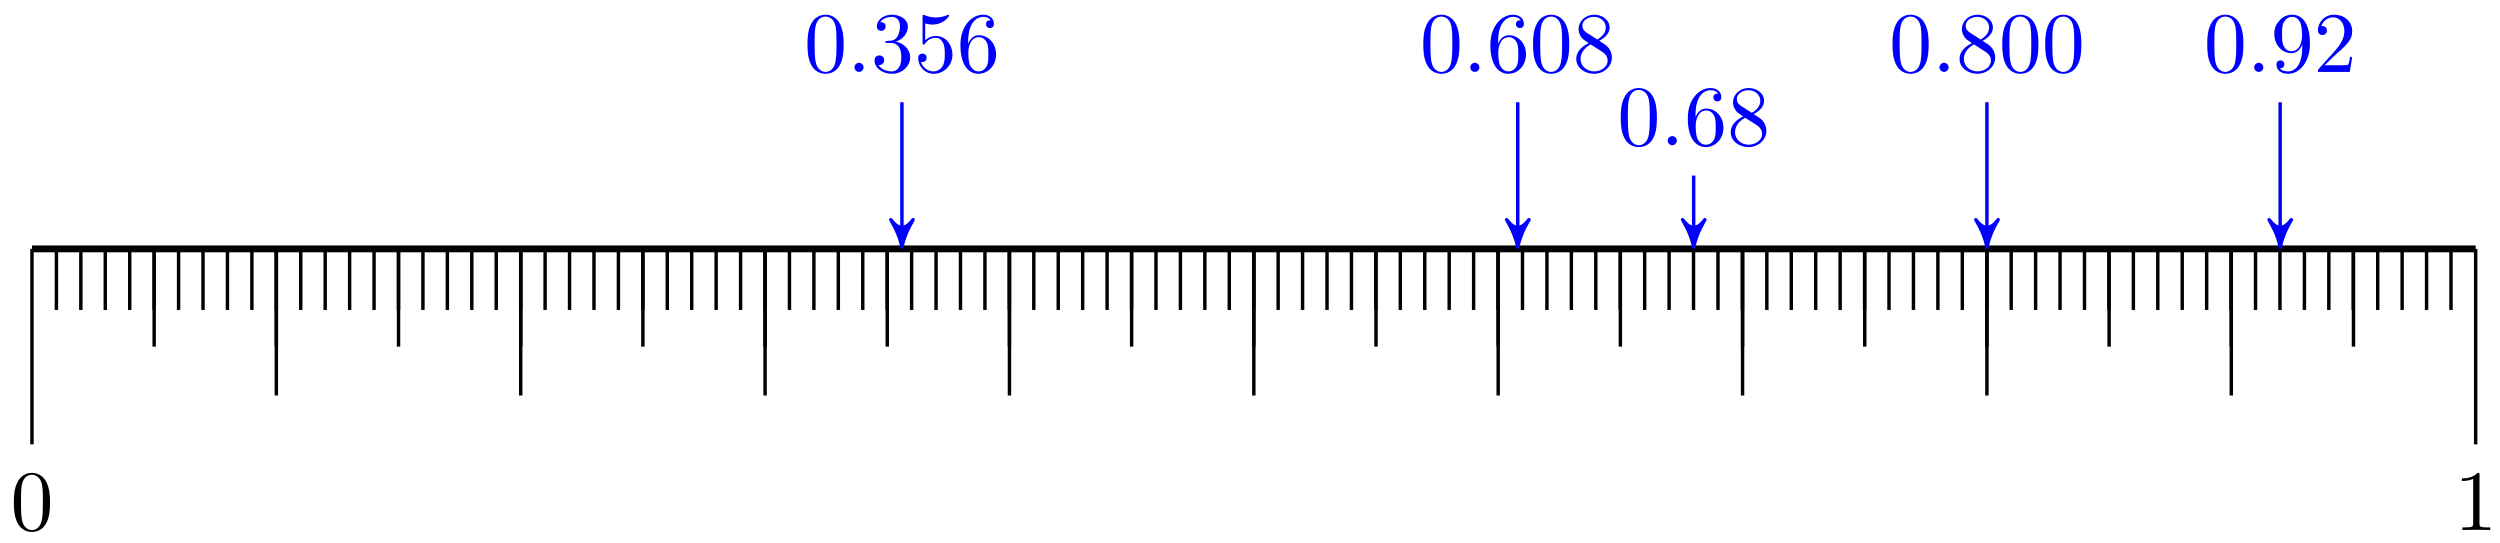 <svg xmlns="http://www.w3.org/2000/svg" xmlns:xlink="http://www.w3.org/1999/xlink" version="1.1" width="290" height="63" viewBox="0 0 290 63">
<defs>
<path id="font_1_1" d="M.46 .32C.46 .4 .455 .48 .42 .554 .374 .65 .292 .666 .25 .666 .19 .666 .117 .64 .076 .547 .044 .478 .039 .4 .039 .32 .039 .245 .043 .155 .084 .079 .127-.002 .2-.022 .249-.022 .303-.022 .379-.001 .423 .094 .455 .163 .46 .241 .46 .32M.249-0C.21-0 .151 .025 .133 .121 .122 .181 .122 .273 .122 .332 .122 .396 .122 .462 .13 .516 .149 .635 .224 .644 .249 .644 .282 .644 .348 .626 .367 .527 .377 .471 .377 .395 .377 .332 .377 .257 .377 .189 .366 .125 .351 .03 .294-0 .249-0Z"/>
<path id="font_1_2" d="M.294 .64C.294 .664 .294 .666 .271 .666 .209 .602 .121 .602 .089 .602V.571C.109 .571 .168 .571 .22 .597V.079C.22 .043 .217 .031 .127 .031H.095V0C.13 .003 .217 .003 .257 .003 .297 .003 .384 .003 .419 0V.031H.387C.297 .031 .294 .042 .294 .079V.64Z"/>
<path id="font_2_1" d="M.192 .053C.192 .082 .168 .106 .139 .106 .11 .106 .086 .082 .086 .053 .086 .024 .11 0 .139 0 .168 0 .192 .024 .192 .053Z"/>
<path id="font_1_6" d="M.132 .328V.352C.132 .605 .256 .641 .307 .641 .331 .641 .373 .635 .395 .601 .38 .601 .34 .601 .34 .556 .34 .525 .364 .51 .386 .51 .402 .51 .432 .519 .432 .558 .432 .618 .388 .666 .305 .666 .177 .666 .042 .537 .042 .316 .042 .049 .158-.022 .251-.022 .362-.022 .457 .072 .457 .204 .457 .331 .368 .427 .257 .427 .189 .427 .152 .376 .132 .328M.251 .006C.188 .006 .158 .066 .152 .081 .134 .128 .134 .208 .134 .226 .134 .304 .166 .404 .256 .404 .272 .404 .318 .404 .349 .342 .367 .305 .367 .254 .367 .205 .367 .157 .367 .107 .35 .071 .32 .011 .274 .006 .251 .006Z"/>
<path id="font_1_7" d="M.163 .457C.117 .487 .113 .521 .113 .538 .113 .599 .178 .641 .249 .641 .322 .641 .386 .589 .386 .517 .386 .46 .347 .412 .287 .377L.163 .457M.309 .362C.381 .399 .43 .451 .43 .517 .43 .609 .341 .666 .25 .666 .15 .666 .069 .592 .069 .499 .069 .481 .071 .436 .113 .389 .124 .377 .161 .352 .186 .335 .128 .306 .042 .25 .042 .151 .042 .045 .144-.022 .249-.022 .362-.022 .457 .061 .457 .168 .457 .204 .446 .249 .408 .291 .389 .312 .373 .322 .309 .362M.209 .32 .332 .242C.36 .223 .407 .193 .407 .132 .407 .058 .332 .006 .25 .006 .164 .006 .092 .068 .092 .151 .092 .209 .124 .273 .209 .32Z"/>
<path id="font_1_8" d="M.367 .318V.286C.367 .052 .263 .006 .205 .006 .188 .006 .134 .008 .107 .042 .151 .042 .159 .071 .159 .088 .159 .119 .135 .134 .113 .134 .097 .134 .067 .125 .067 .086 .067 .019 .121-.022 .206-.022 .335-.022 .457 .114 .457 .329 .457 .598 .342 .666 .253 .666 .198 .666 .149 .648 .106 .603 .065 .558 .042 .516 .042 .441 .042 .316 .13 .218 .242 .218 .303 .218 .344 .26 .367 .318M.243 .241C.227 .241 .181 .241 .15 .304 .132 .341 .132 .391 .132 .44 .132 .494 .132 .541 .153 .578 .18 .628 .218 .641 .253 .641 .299 .641 .332 .607 .349 .562 .361 .53 .365 .467 .365 .421 .365 .338 .331 .241 .243 .241Z"/>
<path id="font_1_3" d="M.127 .077 .233 .18C.389 .318 .449 .372 .449 .472 .449 .586 .359 .666 .237 .666 .124 .666 .05 .574 .05 .485 .05 .429 .1 .429 .103 .429 .12 .429 .155 .441 .155 .482 .155 .508 .137 .534 .102 .534 .094 .534 .092 .534 .089 .533 .112 .598 .166 .635 .224 .635 .315 .635 .358 .554 .358 .472 .358 .392 .308 .313 .253 .251L.061 .037C.05 .026 .05 .024 .05 0H.421L.449 .174H.424C.419 .144 .412 .1 .402 .085 .395 .077 .329 .077 .307 .077H.127Z"/>
<path id="font_1_4" d="M.29 .352C.372 .379 .43 .449 .43 .528 .43 .61 .342 .666 .246 .666 .145 .666 .069 .606 .069 .53 .069 .497 .091 .478 .12 .478 .151 .478 .171 .5 .171 .529 .171 .579 .124 .579 .109 .579 .14 .628 .206 .641 .242 .641 .283 .641 .338 .619 .338 .529 .338 .517 .336 .459 .31 .415 .28 .367 .246 .364 .221 .363 .213 .362 .189 .36 .182 .36 .174 .359 .167 .358 .167 .348 .167 .337 .174 .337 .191 .337H.235C.317 .337 .354 .269 .354 .17 .354 .034 .285 .006 .241 .006 .198 .006 .123 .022 .088 .081 .123 .076 .154 .098 .154 .136 .154 .172 .127 .192 .098 .192 .074 .192 .042 .178 .042 .134 .042 .043 .135-.022 .244-.022 .366-.022 .457 .068 .457 .17 .457 .253 .394 .331 .29 .352Z"/>
<path id="font_1_5" d="M.449 .2C.449 .319 .367 .419 .259 .419 .211 .419 .168 .403 .132 .368V.564C.152 .558 .185 .551 .217 .551 .34 .551 .41 .642 .41 .655 .41 .661 .407 .666 .4 .666 .399 .666 .397 .666 .392 .663 .372 .654 .323 .634 .256 .634 .216 .634 .17 .641 .123 .662 .115 .665 .113 .665 .111 .665 .101 .665 .101 .657 .101 .641V.344C.101 .326 .101 .318 .115 .318 .122 .318 .124 .321 .128 .327 .139 .343 .176 .397 .257 .397 .309 .397 .334 .351 .342 .333 .358 .296 .36 .257 .36 .207 .36 .172 .36 .112 .336 .07 .312 .031 .275 .006 .229 .006 .156 .006 .099 .058 .082 .117 .085 .116 .088 .115 .099 .115 .132 .115 .149 .14 .149 .164 .149 .188 .132 .213 .099 .213 .085 .213 .05 .206 .05 .16 .05 .074 .119-.022 .231-.022 .347-.022 .449 .073 .449 .2Z"/>
</defs>
<path transform="matrix(1,0,0,-1,3.709,28.869)" stroke-width=".797" stroke-linecap="butt" stroke-miterlimit="10" stroke-linejoin="miter" fill="none" stroke="#000000" d="M0 0H283.468"/>
<path transform="matrix(1,0,0,-1,3.709,28.869)" stroke-width=".399" stroke-linecap="butt" stroke-miterlimit="10" stroke-linejoin="miter" fill="none" stroke="#000000" d="M0 0V-22.678"/>
<use data-text="0" xlink:href="#font_1_1" transform="matrix(9.963,0,0,-9.963,1.218,61.488)"/>
<path transform="matrix(1,0,0,-1,3.709,28.869)" stroke-width=".399" stroke-linecap="butt" stroke-miterlimit="10" stroke-linejoin="miter" fill="none" stroke="#000000" d="M283.468 0V-22.678"/>
<use data-text="1" xlink:href="#font_1_2" transform="matrix(9.963,0,0,-9.963,284.694,61.488)"/>
<path transform="matrix(1,0,0,-1,3.709,28.869)" stroke-width=".399" stroke-linecap="butt" stroke-miterlimit="10" stroke-linejoin="miter" fill="none" stroke="#000000" d="M2.835 0V-7.087"/>
<path transform="matrix(1,0,0,-1,3.709,28.869)" stroke-width=".399" stroke-linecap="butt" stroke-miterlimit="10" stroke-linejoin="miter" fill="none" stroke="#000000" d="M5.669 0V-7.087"/>
<path transform="matrix(1,0,0,-1,3.709,28.869)" stroke-width=".399" stroke-linecap="butt" stroke-miterlimit="10" stroke-linejoin="miter" fill="none" stroke="#000000" d="M8.504 0V-7.087"/>
<path transform="matrix(1,0,0,-1,3.709,28.869)" stroke-width=".399" stroke-linecap="butt" stroke-miterlimit="10" stroke-linejoin="miter" fill="none" stroke="#000000" d="M11.338 0V-7.087"/>
<path transform="matrix(1,0,0,-1,3.709,28.869)" stroke-width=".399" stroke-linecap="butt" stroke-miterlimit="10" stroke-linejoin="miter" fill="none" stroke="#000000" d="M14.173 0V-7.087"/>
<path transform="matrix(1,0,0,-1,3.709,28.869)" stroke-width=".399" stroke-linecap="butt" stroke-miterlimit="10" stroke-linejoin="miter" fill="none" stroke="#000000" d="M17.007 0V-7.087"/>
<path transform="matrix(1,0,0,-1,3.709,28.869)" stroke-width=".399" stroke-linecap="butt" stroke-miterlimit="10" stroke-linejoin="miter" fill="none" stroke="#000000" d="M19.841 0V-7.087"/>
<path transform="matrix(1,0,0,-1,3.709,28.869)" stroke-width=".399" stroke-linecap="butt" stroke-miterlimit="10" stroke-linejoin="miter" fill="none" stroke="#000000" d="M22.676 0V-7.087"/>
<path transform="matrix(1,0,0,-1,3.709,28.869)" stroke-width=".399" stroke-linecap="butt" stroke-miterlimit="10" stroke-linejoin="miter" fill="none" stroke="#000000" d="M25.51 0V-7.087"/>
<path transform="matrix(1,0,0,-1,3.709,28.869)" stroke-width=".399" stroke-linecap="butt" stroke-miterlimit="10" stroke-linejoin="miter" fill="none" stroke="#000000" d="M28.345 0V-7.087"/>
<path transform="matrix(1,0,0,-1,3.709,28.869)" stroke-width=".399" stroke-linecap="butt" stroke-miterlimit="10" stroke-linejoin="miter" fill="none" stroke="#000000" d="M31.179 0V-7.087"/>
<path transform="matrix(1,0,0,-1,3.709,28.869)" stroke-width=".399" stroke-linecap="butt" stroke-miterlimit="10" stroke-linejoin="miter" fill="none" stroke="#000000" d="M34.013 0V-7.087"/>
<path transform="matrix(1,0,0,-1,3.709,28.869)" stroke-width=".399" stroke-linecap="butt" stroke-miterlimit="10" stroke-linejoin="miter" fill="none" stroke="#000000" d="M36.848 0V-7.087"/>
<path transform="matrix(1,0,0,-1,3.709,28.869)" stroke-width=".399" stroke-linecap="butt" stroke-miterlimit="10" stroke-linejoin="miter" fill="none" stroke="#000000" d="M39.682 0V-7.087"/>
<path transform="matrix(1,0,0,-1,3.709,28.869)" stroke-width=".399" stroke-linecap="butt" stroke-miterlimit="10" stroke-linejoin="miter" fill="none" stroke="#000000" d="M42.517 0V-7.087"/>
<path transform="matrix(1,0,0,-1,3.709,28.869)" stroke-width=".399" stroke-linecap="butt" stroke-miterlimit="10" stroke-linejoin="miter" fill="none" stroke="#000000" d="M45.351 0V-7.087"/>
<path transform="matrix(1,0,0,-1,3.709,28.869)" stroke-width=".399" stroke-linecap="butt" stroke-miterlimit="10" stroke-linejoin="miter" fill="none" stroke="#000000" d="M48.186 0V-7.087"/>
<path transform="matrix(1,0,0,-1,3.709,28.869)" stroke-width=".399" stroke-linecap="butt" stroke-miterlimit="10" stroke-linejoin="miter" fill="none" stroke="#000000" d="M51.02 0V-7.087"/>
<path transform="matrix(1,0,0,-1,3.709,28.869)" stroke-width=".399" stroke-linecap="butt" stroke-miterlimit="10" stroke-linejoin="miter" fill="none" stroke="#000000" d="M53.854 0V-7.087"/>
<path transform="matrix(1,0,0,-1,3.709,28.869)" stroke-width=".399" stroke-linecap="butt" stroke-miterlimit="10" stroke-linejoin="miter" fill="none" stroke="#000000" d="M56.689 0V-7.087"/>
<path transform="matrix(1,0,0,-1,3.709,28.869)" stroke-width=".399" stroke-linecap="butt" stroke-miterlimit="10" stroke-linejoin="miter" fill="none" stroke="#000000" d="M59.523 0V-7.087"/>
<path transform="matrix(1,0,0,-1,3.709,28.869)" stroke-width=".399" stroke-linecap="butt" stroke-miterlimit="10" stroke-linejoin="miter" fill="none" stroke="#000000" d="M62.358 0V-7.087"/>
<path transform="matrix(1,0,0,-1,3.709,28.869)" stroke-width=".399" stroke-linecap="butt" stroke-miterlimit="10" stroke-linejoin="miter" fill="none" stroke="#000000" d="M65.192 0V-7.087"/>
<path transform="matrix(1,0,0,-1,3.709,28.869)" stroke-width=".399" stroke-linecap="butt" stroke-miterlimit="10" stroke-linejoin="miter" fill="none" stroke="#000000" d="M68.027 0V-7.087"/>
<path transform="matrix(1,0,0,-1,3.709,28.869)" stroke-width=".399" stroke-linecap="butt" stroke-miterlimit="10" stroke-linejoin="miter" fill="none" stroke="#000000" d="M70.861 0V-7.087"/>
<path transform="matrix(1,0,0,-1,3.709,28.869)" stroke-width=".399" stroke-linecap="butt" stroke-miterlimit="10" stroke-linejoin="miter" fill="none" stroke="#000000" d="M73.695 0V-7.087"/>
<path transform="matrix(1,0,0,-1,3.709,28.869)" stroke-width=".399" stroke-linecap="butt" stroke-miterlimit="10" stroke-linejoin="miter" fill="none" stroke="#000000" d="M76.53 0V-7.087"/>
<path transform="matrix(1,0,0,-1,3.709,28.869)" stroke-width=".399" stroke-linecap="butt" stroke-miterlimit="10" stroke-linejoin="miter" fill="none" stroke="#000000" d="M79.364 0V-7.087"/>
<path transform="matrix(1,0,0,-1,3.709,28.869)" stroke-width=".399" stroke-linecap="butt" stroke-miterlimit="10" stroke-linejoin="miter" fill="none" stroke="#000000" d="M82.199 0V-7.087"/>
<path transform="matrix(1,0,0,-1,3.709,28.869)" stroke-width=".399" stroke-linecap="butt" stroke-miterlimit="10" stroke-linejoin="miter" fill="none" stroke="#000000" d="M85.033 0V-7.087"/>
<path transform="matrix(1,0,0,-1,3.709,28.869)" stroke-width=".399" stroke-linecap="butt" stroke-miterlimit="10" stroke-linejoin="miter" fill="none" stroke="#000000" d="M87.868 0V-7.087"/>
<path transform="matrix(1,0,0,-1,3.709,28.869)" stroke-width=".399" stroke-linecap="butt" stroke-miterlimit="10" stroke-linejoin="miter" fill="none" stroke="#000000" d="M90.702 0V-7.087"/>
<path transform="matrix(1,0,0,-1,3.709,28.869)" stroke-width=".399" stroke-linecap="butt" stroke-miterlimit="10" stroke-linejoin="miter" fill="none" stroke="#000000" d="M93.536 0V-7.087"/>
<path transform="matrix(1,0,0,-1,3.709,28.869)" stroke-width=".399" stroke-linecap="butt" stroke-miterlimit="10" stroke-linejoin="miter" fill="none" stroke="#000000" d="M96.371 0V-7.087"/>
<path transform="matrix(1,0,0,-1,3.709,28.869)" stroke-width=".399" stroke-linecap="butt" stroke-miterlimit="10" stroke-linejoin="miter" fill="none" stroke="#000000" d="M99.205 0V-7.087"/>
<path transform="matrix(1,0,0,-1,3.709,28.869)" stroke-width=".399" stroke-linecap="butt" stroke-miterlimit="10" stroke-linejoin="miter" fill="none" stroke="#000000" d="M102.04 0V-7.087"/>
<path transform="matrix(1,0,0,-1,3.709,28.869)" stroke-width=".399" stroke-linecap="butt" stroke-miterlimit="10" stroke-linejoin="miter" fill="none" stroke="#000000" d="M104.874 0V-7.087"/>
<path transform="matrix(1,0,0,-1,3.709,28.869)" stroke-width=".399" stroke-linecap="butt" stroke-miterlimit="10" stroke-linejoin="miter" fill="none" stroke="#000000" d="M107.708 0V-7.087"/>
<path transform="matrix(1,0,0,-1,3.709,28.869)" stroke-width=".399" stroke-linecap="butt" stroke-miterlimit="10" stroke-linejoin="miter" fill="none" stroke="#000000" d="M110.543 0V-7.087"/>
<path transform="matrix(1,0,0,-1,3.709,28.869)" stroke-width=".399" stroke-linecap="butt" stroke-miterlimit="10" stroke-linejoin="miter" fill="none" stroke="#000000" d="M113.377 0V-7.087"/>
<path transform="matrix(1,0,0,-1,3.709,28.869)" stroke-width=".399" stroke-linecap="butt" stroke-miterlimit="10" stroke-linejoin="miter" fill="none" stroke="#000000" d="M116.212 0V-7.087"/>
<path transform="matrix(1,0,0,-1,3.709,28.869)" stroke-width=".399" stroke-linecap="butt" stroke-miterlimit="10" stroke-linejoin="miter" fill="none" stroke="#000000" d="M119.046 0V-7.087"/>
<path transform="matrix(1,0,0,-1,3.709,28.869)" stroke-width=".399" stroke-linecap="butt" stroke-miterlimit="10" stroke-linejoin="miter" fill="none" stroke="#000000" d="M121.881 0V-7.087"/>
<path transform="matrix(1,0,0,-1,3.709,28.869)" stroke-width=".399" stroke-linecap="butt" stroke-miterlimit="10" stroke-linejoin="miter" fill="none" stroke="#000000" d="M124.715 0V-7.087"/>
<path transform="matrix(1,0,0,-1,3.709,28.869)" stroke-width=".399" stroke-linecap="butt" stroke-miterlimit="10" stroke-linejoin="miter" fill="none" stroke="#000000" d="M127.549 0V-7.087"/>
<path transform="matrix(1,0,0,-1,3.709,28.869)" stroke-width=".399" stroke-linecap="butt" stroke-miterlimit="10" stroke-linejoin="miter" fill="none" stroke="#000000" d="M130.384 0V-7.087"/>
<path transform="matrix(1,0,0,-1,3.709,28.869)" stroke-width=".399" stroke-linecap="butt" stroke-miterlimit="10" stroke-linejoin="miter" fill="none" stroke="#000000" d="M133.218 0V-7.087"/>
<path transform="matrix(1,0,0,-1,3.709,28.869)" stroke-width=".399" stroke-linecap="butt" stroke-miterlimit="10" stroke-linejoin="miter" fill="none" stroke="#000000" d="M136.053 0V-7.087"/>
<path transform="matrix(1,0,0,-1,3.709,28.869)" stroke-width=".399" stroke-linecap="butt" stroke-miterlimit="10" stroke-linejoin="miter" fill="none" stroke="#000000" d="M138.887 0V-7.087"/>
<path transform="matrix(1,0,0,-1,3.709,28.869)" stroke-width=".399" stroke-linecap="butt" stroke-miterlimit="10" stroke-linejoin="miter" fill="none" stroke="#000000" d="M141.721 0V-7.087"/>
<path transform="matrix(1,0,0,-1,3.709,28.869)" stroke-width=".399" stroke-linecap="butt" stroke-miterlimit="10" stroke-linejoin="miter" fill="none" stroke="#000000" d="M144.556 0V-7.087"/>
<path transform="matrix(1,0,0,-1,3.709,28.869)" stroke-width=".399" stroke-linecap="butt" stroke-miterlimit="10" stroke-linejoin="miter" fill="none" stroke="#000000" d="M147.39 0V-7.087"/>
<path transform="matrix(1,0,0,-1,3.709,28.869)" stroke-width=".399" stroke-linecap="butt" stroke-miterlimit="10" stroke-linejoin="miter" fill="none" stroke="#000000" d="M150.225 0V-7.087"/>
<path transform="matrix(1,0,0,-1,3.709,28.869)" stroke-width=".399" stroke-linecap="butt" stroke-miterlimit="10" stroke-linejoin="miter" fill="none" stroke="#000000" d="M153.059 0V-7.087"/>
<path transform="matrix(1,0,0,-1,3.709,28.869)" stroke-width=".399" stroke-linecap="butt" stroke-miterlimit="10" stroke-linejoin="miter" fill="none" stroke="#000000" d="M155.894 0V-7.087"/>
<path transform="matrix(1,0,0,-1,3.709,28.869)" stroke-width=".399" stroke-linecap="butt" stroke-miterlimit="10" stroke-linejoin="miter" fill="none" stroke="#000000" d="M158.728 0V-7.087"/>
<path transform="matrix(1,0,0,-1,3.709,28.869)" stroke-width=".399" stroke-linecap="butt" stroke-miterlimit="10" stroke-linejoin="miter" fill="none" stroke="#000000" d="M161.562 0V-7.087"/>
<path transform="matrix(1,0,0,-1,3.709,28.869)" stroke-width=".399" stroke-linecap="butt" stroke-miterlimit="10" stroke-linejoin="miter" fill="none" stroke="#000000" d="M164.397 0V-7.087"/>
<path transform="matrix(1,0,0,-1,3.709,28.869)" stroke-width=".399" stroke-linecap="butt" stroke-miterlimit="10" stroke-linejoin="miter" fill="none" stroke="#000000" d="M167.231 0V-7.087"/>
<path transform="matrix(1,0,0,-1,3.709,28.869)" stroke-width=".399" stroke-linecap="butt" stroke-miterlimit="10" stroke-linejoin="miter" fill="none" stroke="#000000" d="M170.066 0V-7.087"/>
<path transform="matrix(1,0,0,-1,3.709,28.869)" stroke-width=".399" stroke-linecap="butt" stroke-miterlimit="10" stroke-linejoin="miter" fill="none" stroke="#000000" d="M172.9 0V-7.087"/>
<path transform="matrix(1,0,0,-1,3.709,28.869)" stroke-width=".399" stroke-linecap="butt" stroke-miterlimit="10" stroke-linejoin="miter" fill="none" stroke="#000000" d="M175.735 0V-7.087"/>
<path transform="matrix(1,0,0,-1,3.709,28.869)" stroke-width=".399" stroke-linecap="butt" stroke-miterlimit="10" stroke-linejoin="miter" fill="none" stroke="#000000" d="M178.569 0V-7.087"/>
<path transform="matrix(1,0,0,-1,3.709,28.869)" stroke-width=".399" stroke-linecap="butt" stroke-miterlimit="10" stroke-linejoin="miter" fill="none" stroke="#000000" d="M181.403 0V-7.087"/>
<path transform="matrix(1,0,0,-1,3.709,28.869)" stroke-width=".399" stroke-linecap="butt" stroke-miterlimit="10" stroke-linejoin="miter" fill="none" stroke="#000000" d="M184.238 0V-7.087"/>
<path transform="matrix(1,0,0,-1,3.709,28.869)" stroke-width=".399" stroke-linecap="butt" stroke-miterlimit="10" stroke-linejoin="miter" fill="none" stroke="#000000" d="M187.072 0V-7.087"/>
<path transform="matrix(1,0,0,-1,3.709,28.869)" stroke-width=".399" stroke-linecap="butt" stroke-miterlimit="10" stroke-linejoin="miter" fill="none" stroke="#000000" d="M189.907 0V-7.087"/>
<path transform="matrix(1,0,0,-1,3.709,28.869)" stroke-width=".399" stroke-linecap="butt" stroke-miterlimit="10" stroke-linejoin="miter" fill="none" stroke="#000000" d="M192.741 0V-7.087"/>
<path transform="matrix(1,0,0,-1,3.709,28.869)" stroke-width=".399" stroke-linecap="butt" stroke-miterlimit="10" stroke-linejoin="miter" fill="none" stroke="#000000" d="M195.576 0V-7.087"/>
<path transform="matrix(1,0,0,-1,3.709,28.869)" stroke-width=".399" stroke-linecap="butt" stroke-miterlimit="10" stroke-linejoin="miter" fill="none" stroke="#000000" d="M198.41 0V-7.087"/>
<path transform="matrix(1,0,0,-1,3.709,28.869)" stroke-width=".399" stroke-linecap="butt" stroke-miterlimit="10" stroke-linejoin="miter" fill="none" stroke="#000000" d="M201.244 0V-7.087"/>
<path transform="matrix(1,0,0,-1,3.709,28.869)" stroke-width=".399" stroke-linecap="butt" stroke-miterlimit="10" stroke-linejoin="miter" fill="none" stroke="#000000" d="M204.079 0V-7.087"/>
<path transform="matrix(1,0,0,-1,3.709,28.869)" stroke-width=".399" stroke-linecap="butt" stroke-miterlimit="10" stroke-linejoin="miter" fill="none" stroke="#000000" d="M206.913 0V-7.087"/>
<path transform="matrix(1,0,0,-1,3.709,28.869)" stroke-width=".399" stroke-linecap="butt" stroke-miterlimit="10" stroke-linejoin="miter" fill="none" stroke="#000000" d="M209.748 0V-7.087"/>
<path transform="matrix(1,0,0,-1,3.709,28.869)" stroke-width=".399" stroke-linecap="butt" stroke-miterlimit="10" stroke-linejoin="miter" fill="none" stroke="#000000" d="M212.582 0V-7.087"/>
<path transform="matrix(1,0,0,-1,3.709,28.869)" stroke-width=".399" stroke-linecap="butt" stroke-miterlimit="10" stroke-linejoin="miter" fill="none" stroke="#000000" d="M215.416 0V-7.087"/>
<path transform="matrix(1,0,0,-1,3.709,28.869)" stroke-width=".399" stroke-linecap="butt" stroke-miterlimit="10" stroke-linejoin="miter" fill="none" stroke="#000000" d="M218.251 0V-7.087"/>
<path transform="matrix(1,0,0,-1,3.709,28.869)" stroke-width=".399" stroke-linecap="butt" stroke-miterlimit="10" stroke-linejoin="miter" fill="none" stroke="#000000" d="M221.085 0V-7.087"/>
<path transform="matrix(1,0,0,-1,3.709,28.869)" stroke-width=".399" stroke-linecap="butt" stroke-miterlimit="10" stroke-linejoin="miter" fill="none" stroke="#000000" d="M223.92 0V-7.087"/>
<path transform="matrix(1,0,0,-1,3.709,28.869)" stroke-width=".399" stroke-linecap="butt" stroke-miterlimit="10" stroke-linejoin="miter" fill="none" stroke="#000000" d="M226.754 0V-7.087"/>
<path transform="matrix(1,0,0,-1,3.709,28.869)" stroke-width=".399" stroke-linecap="butt" stroke-miterlimit="10" stroke-linejoin="miter" fill="none" stroke="#000000" d="M229.589 0V-7.087"/>
<path transform="matrix(1,0,0,-1,3.709,28.869)" stroke-width=".399" stroke-linecap="butt" stroke-miterlimit="10" stroke-linejoin="miter" fill="none" stroke="#000000" d="M232.423 0V-7.087"/>
<path transform="matrix(1,0,0,-1,3.709,28.869)" stroke-width=".399" stroke-linecap="butt" stroke-miterlimit="10" stroke-linejoin="miter" fill="none" stroke="#000000" d="M235.257 0V-7.087"/>
<path transform="matrix(1,0,0,-1,3.709,28.869)" stroke-width=".399" stroke-linecap="butt" stroke-miterlimit="10" stroke-linejoin="miter" fill="none" stroke="#000000" d="M238.092 0V-7.087"/>
<path transform="matrix(1,0,0,-1,3.709,28.869)" stroke-width=".399" stroke-linecap="butt" stroke-miterlimit="10" stroke-linejoin="miter" fill="none" stroke="#000000" d="M240.926 0V-7.087"/>
<path transform="matrix(1,0,0,-1,3.709,28.869)" stroke-width=".399" stroke-linecap="butt" stroke-miterlimit="10" stroke-linejoin="miter" fill="none" stroke="#000000" d="M243.761 0V-7.087"/>
<path transform="matrix(1,0,0,-1,3.709,28.869)" stroke-width=".399" stroke-linecap="butt" stroke-miterlimit="10" stroke-linejoin="miter" fill="none" stroke="#000000" d="M246.595 0V-7.087"/>
<path transform="matrix(1,0,0,-1,3.709,28.869)" stroke-width=".399" stroke-linecap="butt" stroke-miterlimit="10" stroke-linejoin="miter" fill="none" stroke="#000000" d="M249.429 0V-7.087"/>
<path transform="matrix(1,0,0,-1,3.709,28.869)" stroke-width=".399" stroke-linecap="butt" stroke-miterlimit="10" stroke-linejoin="miter" fill="none" stroke="#000000" d="M252.264 0V-7.087"/>
<path transform="matrix(1,0,0,-1,3.709,28.869)" stroke-width=".399" stroke-linecap="butt" stroke-miterlimit="10" stroke-linejoin="miter" fill="none" stroke="#000000" d="M255.098 0V-7.087"/>
<path transform="matrix(1,0,0,-1,3.709,28.869)" stroke-width=".399" stroke-linecap="butt" stroke-miterlimit="10" stroke-linejoin="miter" fill="none" stroke="#000000" d="M257.933 0V-7.087"/>
<path transform="matrix(1,0,0,-1,3.709,28.869)" stroke-width=".399" stroke-linecap="butt" stroke-miterlimit="10" stroke-linejoin="miter" fill="none" stroke="#000000" d="M260.767 0V-7.087"/>
<path transform="matrix(1,0,0,-1,3.709,28.869)" stroke-width=".399" stroke-linecap="butt" stroke-miterlimit="10" stroke-linejoin="miter" fill="none" stroke="#000000" d="M263.602 0V-7.087"/>
<path transform="matrix(1,0,0,-1,3.709,28.869)" stroke-width=".399" stroke-linecap="butt" stroke-miterlimit="10" stroke-linejoin="miter" fill="none" stroke="#000000" d="M266.436 0V-7.087"/>
<path transform="matrix(1,0,0,-1,3.709,28.869)" stroke-width=".399" stroke-linecap="butt" stroke-miterlimit="10" stroke-linejoin="miter" fill="none" stroke="#000000" d="M269.27 0V-7.087"/>
<path transform="matrix(1,0,0,-1,3.709,28.869)" stroke-width=".399" stroke-linecap="butt" stroke-miterlimit="10" stroke-linejoin="miter" fill="none" stroke="#000000" d="M272.105 0V-7.087"/>
<path transform="matrix(1,0,0,-1,3.709,28.869)" stroke-width=".399" stroke-linecap="butt" stroke-miterlimit="10" stroke-linejoin="miter" fill="none" stroke="#000000" d="M274.939 0V-7.087"/>
<path transform="matrix(1,0,0,-1,3.709,28.869)" stroke-width=".399" stroke-linecap="butt" stroke-miterlimit="10" stroke-linejoin="miter" fill="none" stroke="#000000" d="M277.774 0V-7.087"/>
<path transform="matrix(1,0,0,-1,3.709,28.869)" stroke-width=".399" stroke-linecap="butt" stroke-miterlimit="10" stroke-linejoin="miter" fill="none" stroke="#000000" d="M280.608 0V-7.087"/>
<path transform="matrix(1,0,0,-1,3.709,28.869)" stroke-width=".399" stroke-linecap="butt" stroke-miterlimit="10" stroke-linejoin="miter" fill="none" stroke="#000000" d="M14.173 0V-11.339"/>
<path transform="matrix(1,0,0,-1,3.709,28.869)" stroke-width=".399" stroke-linecap="butt" stroke-miterlimit="10" stroke-linejoin="miter" fill="none" stroke="#000000" d="M28.347 0V-11.339"/>
<path transform="matrix(1,0,0,-1,3.709,28.869)" stroke-width=".399" stroke-linecap="butt" stroke-miterlimit="10" stroke-linejoin="miter" fill="none" stroke="#000000" d="M42.52 0V-11.339"/>
<path transform="matrix(1,0,0,-1,3.709,28.869)" stroke-width=".399" stroke-linecap="butt" stroke-miterlimit="10" stroke-linejoin="miter" fill="none" stroke="#000000" d="M56.694 0V-11.339"/>
<path transform="matrix(1,0,0,-1,3.709,28.869)" stroke-width=".399" stroke-linecap="butt" stroke-miterlimit="10" stroke-linejoin="miter" fill="none" stroke="#000000" d="M70.867 0V-11.339"/>
<path transform="matrix(1,0,0,-1,3.709,28.869)" stroke-width=".399" stroke-linecap="butt" stroke-miterlimit="10" stroke-linejoin="miter" fill="none" stroke="#000000" d="M85.04 0V-11.339"/>
<path transform="matrix(1,0,0,-1,3.709,28.869)" stroke-width=".399" stroke-linecap="butt" stroke-miterlimit="10" stroke-linejoin="miter" fill="none" stroke="#000000" d="M99.214 0V-11.339"/>
<path transform="matrix(1,0,0,-1,3.709,28.869)" stroke-width=".399" stroke-linecap="butt" stroke-miterlimit="10" stroke-linejoin="miter" fill="none" stroke="#000000" d="M113.387 0V-11.339"/>
<path transform="matrix(1,0,0,-1,3.709,28.869)" stroke-width=".399" stroke-linecap="butt" stroke-miterlimit="10" stroke-linejoin="miter" fill="none" stroke="#000000" d="M127.561 0V-11.339"/>
<path transform="matrix(1,0,0,-1,3.709,28.869)" stroke-width=".399" stroke-linecap="butt" stroke-miterlimit="10" stroke-linejoin="miter" fill="none" stroke="#000000" d="M141.734 0V-11.339"/>
<path transform="matrix(1,0,0,-1,3.709,28.869)" stroke-width=".399" stroke-linecap="butt" stroke-miterlimit="10" stroke-linejoin="miter" fill="none" stroke="#000000" d="M155.907 0V-11.339"/>
<path transform="matrix(1,0,0,-1,3.709,28.869)" stroke-width=".399" stroke-linecap="butt" stroke-miterlimit="10" stroke-linejoin="miter" fill="none" stroke="#000000" d="M170.081 0V-11.339"/>
<path transform="matrix(1,0,0,-1,3.709,28.869)" stroke-width=".399" stroke-linecap="butt" stroke-miterlimit="10" stroke-linejoin="miter" fill="none" stroke="#000000" d="M184.254 0V-11.339"/>
<path transform="matrix(1,0,0,-1,3.709,28.869)" stroke-width=".399" stroke-linecap="butt" stroke-miterlimit="10" stroke-linejoin="miter" fill="none" stroke="#000000" d="M198.428 0V-11.339"/>
<path transform="matrix(1,0,0,-1,3.709,28.869)" stroke-width=".399" stroke-linecap="butt" stroke-miterlimit="10" stroke-linejoin="miter" fill="none" stroke="#000000" d="M212.601 0V-11.339"/>
<path transform="matrix(1,0,0,-1,3.709,28.869)" stroke-width=".399" stroke-linecap="butt" stroke-miterlimit="10" stroke-linejoin="miter" fill="none" stroke="#000000" d="M226.774 0V-11.339"/>
<path transform="matrix(1,0,0,-1,3.709,28.869)" stroke-width=".399" stroke-linecap="butt" stroke-miterlimit="10" stroke-linejoin="miter" fill="none" stroke="#000000" d="M240.948 0V-11.339"/>
<path transform="matrix(1,0,0,-1,3.709,28.869)" stroke-width=".399" stroke-linecap="butt" stroke-miterlimit="10" stroke-linejoin="miter" fill="none" stroke="#000000" d="M255.121 0V-11.339"/>
<path transform="matrix(1,0,0,-1,3.709,28.869)" stroke-width=".399" stroke-linecap="butt" stroke-miterlimit="10" stroke-linejoin="miter" fill="none" stroke="#000000" d="M269.295 0V-11.339"/>
<path transform="matrix(1,0,0,-1,3.709,28.869)" stroke-width=".399" stroke-linecap="butt" stroke-miterlimit="10" stroke-linejoin="miter" fill="none" stroke="#000000" d="M28.347 0V-17.008"/>
<path transform="matrix(1,0,0,-1,3.709,28.869)" stroke-width=".399" stroke-linecap="butt" stroke-miterlimit="10" stroke-linejoin="miter" fill="none" stroke="#000000" d="M56.694 0V-17.008"/>
<path transform="matrix(1,0,0,-1,3.709,28.869)" stroke-width=".399" stroke-linecap="butt" stroke-miterlimit="10" stroke-linejoin="miter" fill="none" stroke="#000000" d="M85.04 0V-17.008"/>
<path transform="matrix(1,0,0,-1,3.709,28.869)" stroke-width=".399" stroke-linecap="butt" stroke-miterlimit="10" stroke-linejoin="miter" fill="none" stroke="#000000" d="M113.387 0V-17.008"/>
<path transform="matrix(1,0,0,-1,3.709,28.869)" stroke-width=".399" stroke-linecap="butt" stroke-miterlimit="10" stroke-linejoin="miter" fill="none" stroke="#000000" d="M141.734 0V-17.008"/>
<path transform="matrix(1,0,0,-1,3.709,28.869)" stroke-width=".399" stroke-linecap="butt" stroke-miterlimit="10" stroke-linejoin="miter" fill="none" stroke="#000000" d="M170.081 0V-17.008"/>
<path transform="matrix(1,0,0,-1,3.709,28.869)" stroke-width=".399" stroke-linecap="butt" stroke-miterlimit="10" stroke-linejoin="miter" fill="none" stroke="#000000" d="M198.428 0V-17.008"/>
<path transform="matrix(1,0,0,-1,3.709,28.869)" stroke-width=".399" stroke-linecap="butt" stroke-miterlimit="10" stroke-linejoin="miter" fill="none" stroke="#000000" d="M226.774 0V-17.008"/>
<path transform="matrix(1,0,0,-1,3.709,28.869)" stroke-width=".399" stroke-linecap="butt" stroke-miterlimit="10" stroke-linejoin="miter" fill="none" stroke="#000000" d="M255.121 0V-17.008"/>
<path transform="matrix(1,0,0,-1,3.709,28.869)" stroke-width=".399" stroke-linecap="butt" stroke-miterlimit="10" stroke-linejoin="miter" fill="none" stroke="#0000ff" d="M192.758 .996V8.504"/>
<path transform="matrix(0,1,1,0,196.473,27.873)" d="M.797 0C-.199 .199-1.196 .598-2.391 1.295-1.196 .399-1.196-.399-2.391-1.295-1.196-.598-.199-.199 .797 0Z" fill="#0000ff"/>
<path transform="matrix(0,1,1,0,196.473,27.873)" stroke-width=".399" stroke-linecap="butt" stroke-linejoin="round" fill="none" stroke="#0000ff" d="M.797 0C-.199 .199-1.196 .598-2.391 1.295-1.196 .399-1.196-.399-2.391-1.295-1.196-.598-.199-.199 .797 0Z"/>
<use data-text="0" xlink:href="#font_1_1" transform="matrix(9.963,0,0,-9.963,187.617,16.845)" fill="#0000ff"/>
<use data-text="." xlink:href="#font_2_1" transform="matrix(9.963,0,0,-9.963,192.598,16.845)" fill="#0000ff"/>
<use data-text="6" xlink:href="#font_1_6" transform="matrix(9.963,0,0,-9.963,195.366,16.845)" fill="#0000ff"/>
<use data-text="8" xlink:href="#font_1_7" transform="matrix(9.963,0,0,-9.963,200.348,16.845)" fill="#0000ff"/>
<path transform="matrix(1,0,0,-1,3.709,28.869)" stroke-width=".399" stroke-linecap="butt" stroke-miterlimit="10" stroke-linejoin="miter" fill="none" stroke="#0000ff" d="M226.774 .996V17.008"/>
<path transform="matrix(0,1,1,0,230.49,27.873)" d="M.797 0C-.199 .199-1.196 .598-2.391 1.295-1.196 .399-1.196-.399-2.391-1.295-1.196-.598-.199-.199 .797 0Z" fill="#0000ff"/>
<path transform="matrix(0,1,1,0,230.49,27.873)" stroke-width=".399" stroke-linecap="butt" stroke-linejoin="round" fill="none" stroke="#0000ff" d="M.797 0C-.199 .199-1.196 .598-2.391 1.295-1.196 .399-1.196-.399-2.391-1.295-1.196-.598-.199-.199 .797 0Z"/>
<use data-text="0" xlink:href="#font_1_1" transform="matrix(9.963,0,0,-9.963,219.143,8.341)" fill="#0000ff"/>
<use data-text="." xlink:href="#font_2_1" transform="matrix(9.963,0,0,-9.963,224.124,8.341)" fill="#0000ff"/>
<use data-text="8" xlink:href="#font_1_7" transform="matrix(9.963,0,0,-9.963,226.892,8.341)" fill="#0000ff"/>
<use data-text="0" xlink:href="#font_1_1" transform="matrix(9.963,0,0,-9.963,231.874,8.341)" fill="#0000ff"/>
<use data-text="0" xlink:href="#font_1_1" transform="matrix(9.963,0,0,-9.963,236.855,8.341)" fill="#0000ff"/>
<path transform="matrix(1,0,0,-1,3.709,28.869)" stroke-width=".399" stroke-linecap="butt" stroke-miterlimit="10" stroke-linejoin="miter" fill="none" stroke="#0000ff" d="M260.791 .996V17.008"/>
<path transform="matrix(0,1,1,0,264.507,27.873)" d="M.797 0C-.199 .199-1.196 .598-2.391 1.295-1.196 .399-1.196-.399-2.391-1.295-1.196-.598-.199-.199 .797 0Z" fill="#0000ff"/>
<path transform="matrix(0,1,1,0,264.507,27.873)" stroke-width=".399" stroke-linecap="butt" stroke-linejoin="round" fill="none" stroke="#0000ff" d="M.797 0C-.199 .199-1.196 .598-2.391 1.295-1.196 .399-1.196-.399-2.391-1.295-1.196-.598-.199-.199 .797 0Z"/>
<use data-text="0" xlink:href="#font_1_1" transform="matrix(9.963,0,0,-9.963,255.651,8.341)" fill="#0000ff"/>
<use data-text="." xlink:href="#font_2_1" transform="matrix(9.963,0,0,-9.963,260.632,8.341)" fill="#0000ff"/>
<use data-text="9" xlink:href="#font_1_8" transform="matrix(9.963,0,0,-9.963,263.4,8.341)" fill="#0000ff"/>
<use data-text="2" xlink:href="#font_1_3" transform="matrix(9.963,0,0,-9.963,268.382,8.341)" fill="#0000ff"/>
<path transform="matrix(1,0,0,-1,3.709,28.869)" stroke-width=".399" stroke-linecap="butt" stroke-miterlimit="10" stroke-linejoin="miter" fill="none" stroke="#0000ff" d="M100.915 .996V17.008"/>
<path transform="matrix(0,1,1,0,104.626,27.873)" d="M.797 0C-.199 .199-1.196 .598-2.391 1.295-1.196 .399-1.196-.399-2.391-1.295-1.196-.598-.199-.199 .797 0Z" fill="#0000ff"/>
<path transform="matrix(0,1,1,0,104.626,27.873)" stroke-width=".399" stroke-linecap="butt" stroke-linejoin="round" fill="none" stroke="#0000ff" d="M.797 0C-.199 .199-1.196 .598-2.391 1.295-1.196 .399-1.196-.399-2.391-1.295-1.196-.598-.199-.199 .797 0Z"/>
<use data-text="0" xlink:href="#font_1_1" transform="matrix(9.963,0,0,-9.963,93.279,8.341)" fill="#0000ff"/>
<use data-text="." xlink:href="#font_2_1" transform="matrix(9.963,0,0,-9.963,98.261,8.341)" fill="#0000ff"/>
<use data-text="3" xlink:href="#font_1_4" transform="matrix(9.963,0,0,-9.963,101.029,8.341)" fill="#0000ff"/>
<use data-text="5" xlink:href="#font_1_5" transform="matrix(9.963,0,0,-9.963,106.01,8.341)" fill="#0000ff"/>
<use data-text="6" xlink:href="#font_1_6" transform="matrix(9.963,0,0,-9.963,110.991,8.341)" fill="#0000ff"/>
<path transform="matrix(1,0,0,-1,3.709,28.869)" stroke-width=".399" stroke-linecap="butt" stroke-miterlimit="10" stroke-linejoin="miter" fill="none" stroke="#0000ff" d="M172.349 .996V17.008"/>
<path transform="matrix(0,1,1,0,176.062,27.873)" d="M.797 0C-.199 .199-1.196 .598-2.391 1.295-1.196 .399-1.196-.399-2.391-1.295-1.196-.598-.199-.199 .797 0Z" fill="#0000ff"/>
<path transform="matrix(0,1,1,0,176.062,27.873)" stroke-width=".399" stroke-linecap="butt" stroke-linejoin="round" fill="none" stroke="#0000ff" d="M.797 0C-.199 .199-1.196 .598-2.391 1.295-1.196 .399-1.196-.399-2.391-1.295-1.196-.598-.199-.199 .797 0Z"/>
<use data-text="0" xlink:href="#font_1_1" transform="matrix(9.963,0,0,-9.963,164.715,8.341)" fill="#0000ff"/>
<use data-text="." xlink:href="#font_2_1" transform="matrix(9.963,0,0,-9.963,169.697,8.341)" fill="#0000ff"/>
<use data-text="6" xlink:href="#font_1_6" transform="matrix(9.963,0,0,-9.963,172.465,8.341)" fill="#0000ff"/>
<use data-text="0" xlink:href="#font_1_1" transform="matrix(9.963,0,0,-9.963,177.446,8.341)" fill="#0000ff"/>
<use data-text="8" xlink:href="#font_1_7" transform="matrix(9.963,0,0,-9.963,182.428,8.341)" fill="#0000ff"/>
</svg>
